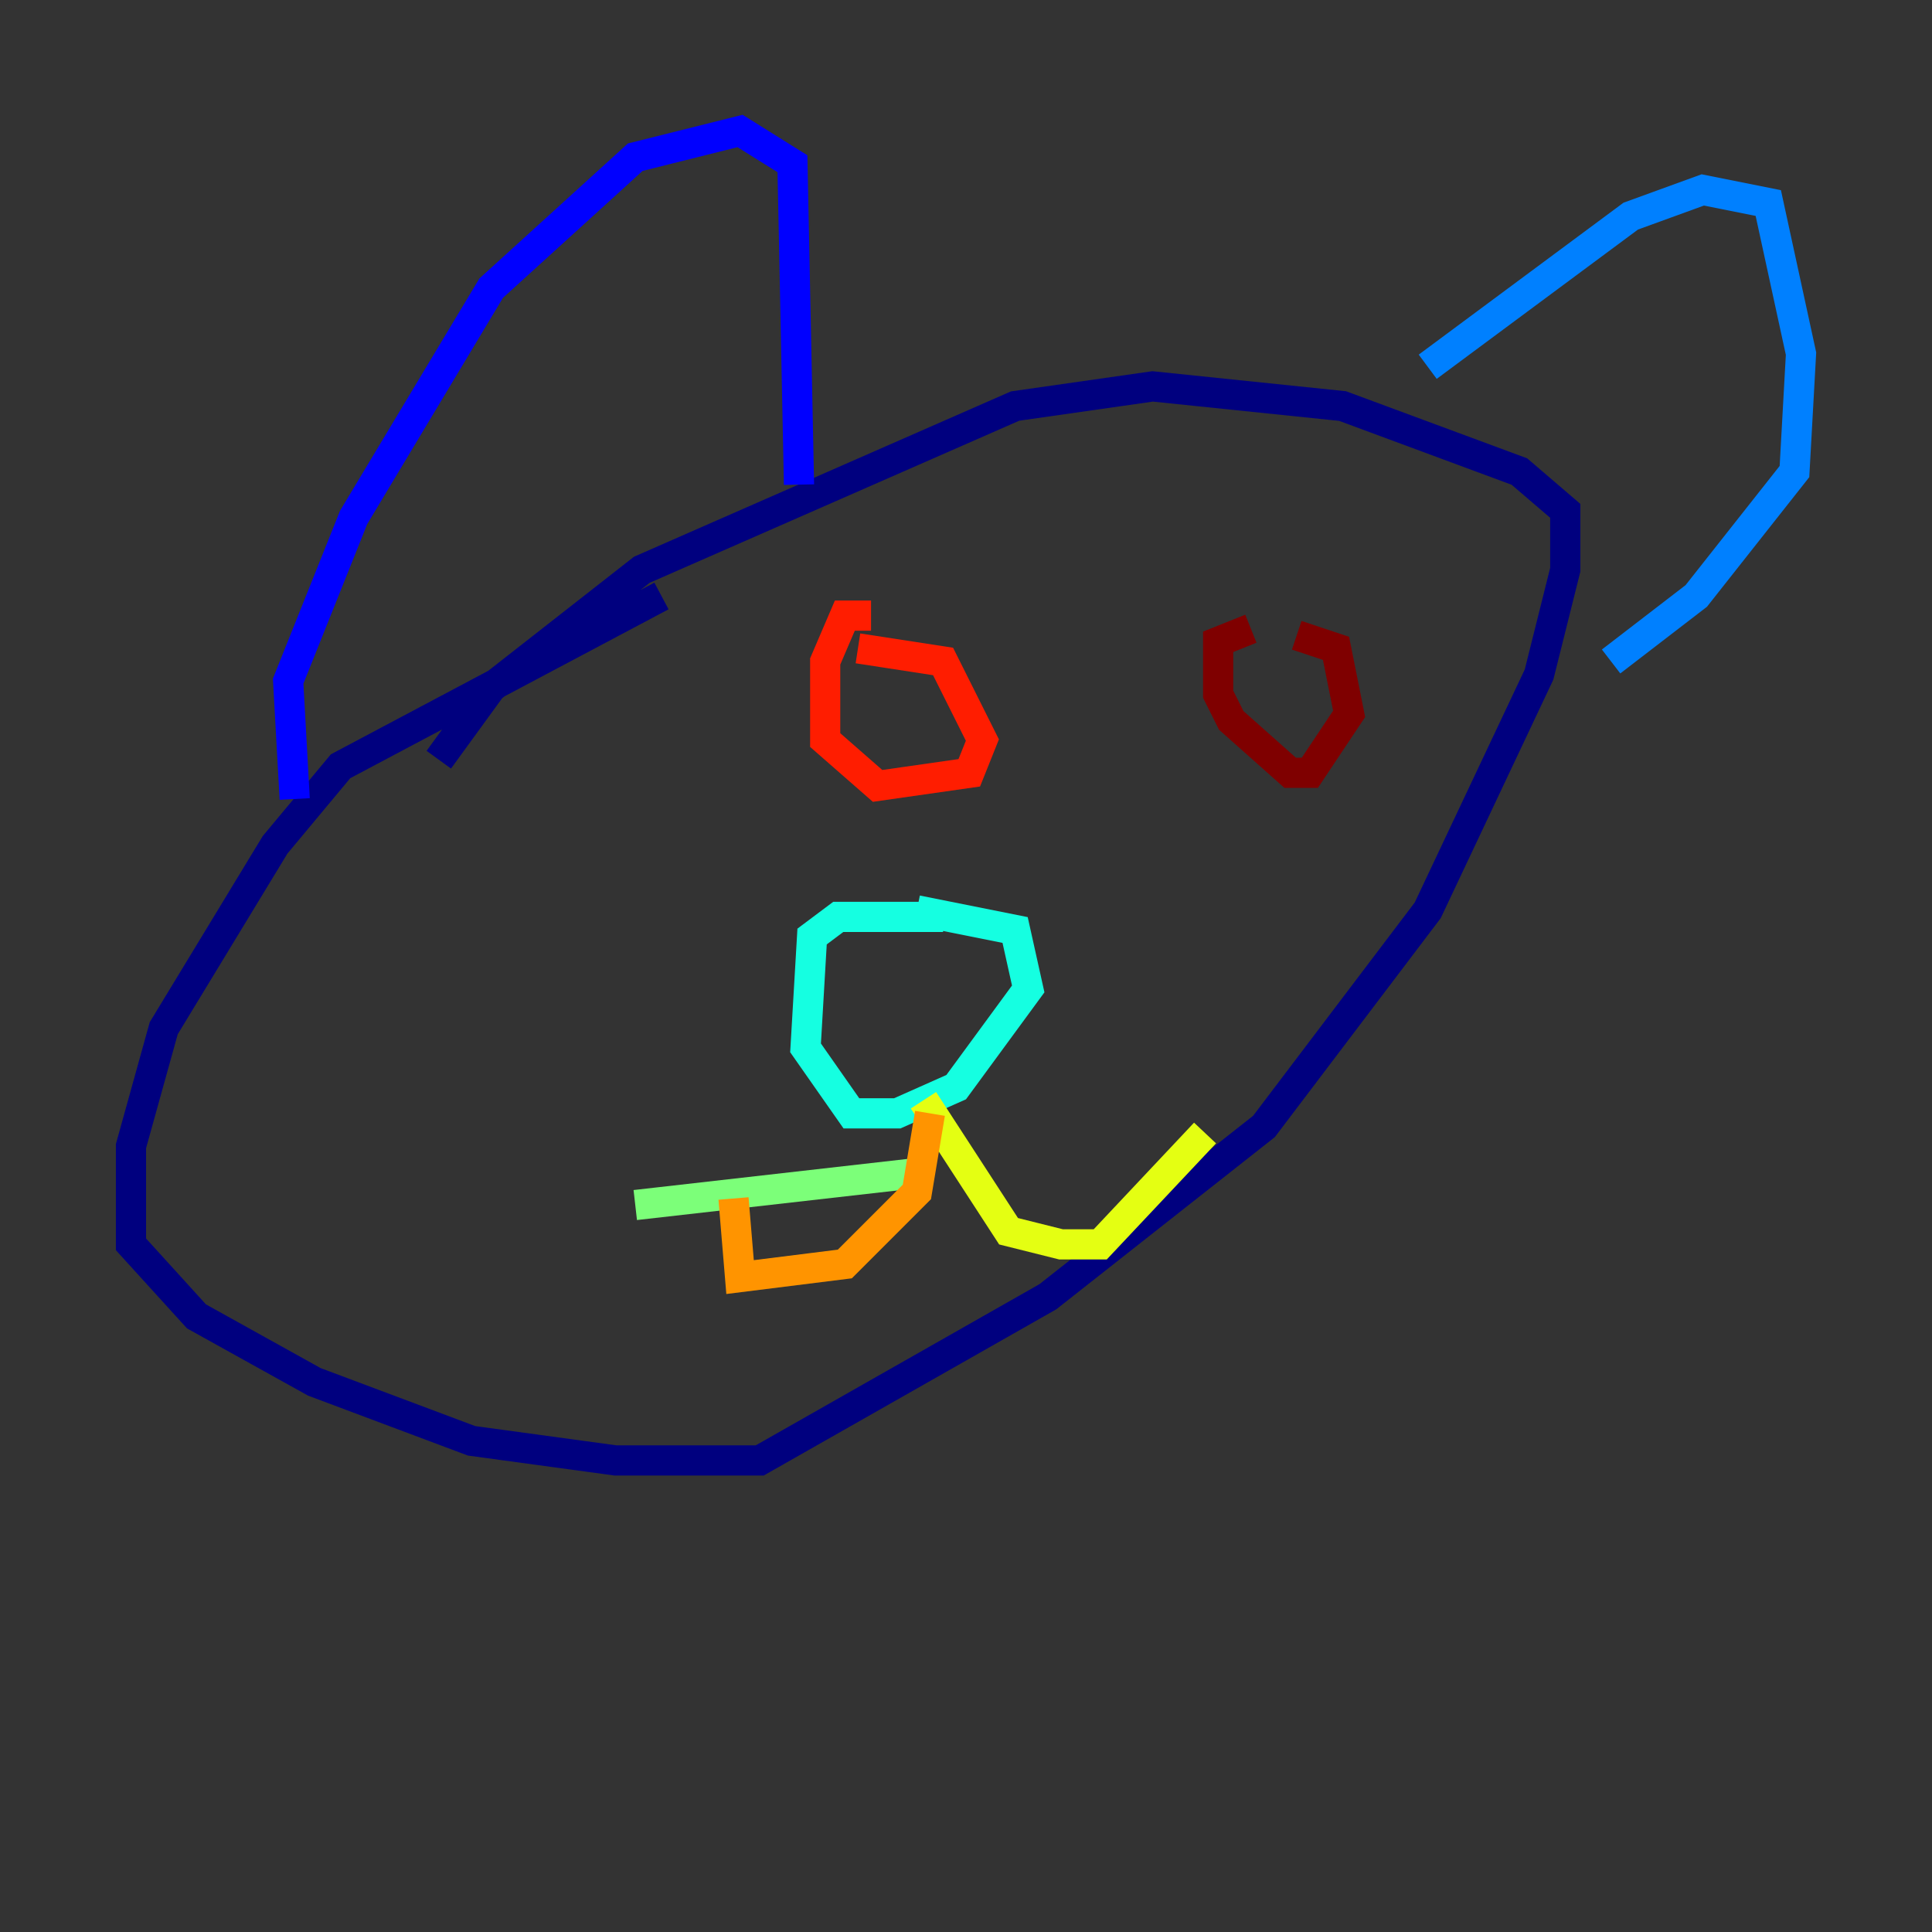 <?xml version="1.0" encoding="utf-8" ?>
<svg baseProfile="tiny" height="128" version="1.2" viewBox="0,0,128,128" width="128" xmlns="http://www.w3.org/2000/svg" xmlns:ev="http://www.w3.org/2001/xml-events" xmlns:xlink="http://www.w3.org/1999/xlink"><rect x="0" y="0" width="128" height="128" fill="#333333" stroke="none"/><defs /><polyline fill="none" points="43.824,39.485 22.563,50.766 18.224,55.973 10.848,68.122 8.678,75.932 8.678,82.441 13.017,87.214 20.827,91.552 31.241,95.458 40.786,96.759 50.332,96.759 69.424,85.912 83.742,74.63 94.59,60.312 101.966,44.691 103.702,37.749 103.702,33.844 100.664,31.241 88.949,26.902 76.366,25.6 67.254,26.902 42.522,37.749 32.542,45.559 29.071,50.332" stroke="#00007f" stroke-width="2" /><polyline fill="none" points="19.525,52.936 19.091,45.125 23.43,34.278 32.542,19.091 42.088,10.414 49.031,8.678 52.502,10.848 52.936,32.108" stroke="#0000ff" stroke-width="2" /><polyline fill="none" points="94.59,24.298 108.041,14.319 112.814,12.583 117.153,13.451 119.322,23.43 118.888,31.241 112.38,39.485 106.739,43.824" stroke="#0080ff" stroke-width="2" /><polyline fill="none" points="62.481,60.746 55.539,60.746 53.803,62.047 53.37,69.424 56.407,73.763 59.444,73.763 63.349,72.027 68.122,65.519 67.254,61.614 60.746,60.312" stroke="#15ffe1" stroke-width="2" /><polyline fill="none" points="61.18,77.668 42.088,79.837" stroke="#7cff79" stroke-width="2" /><polyline fill="none" points="61.18,72.895 66.82,81.573 70.291,82.441 72.895,82.441 79.837,75.064" stroke="#e4ff12" stroke-width="2" /><polyline fill="none" points="61.614,73.763 60.746,78.969 55.973,83.742 49.031,84.61 48.597,79.403" stroke="#ff9400" stroke-width="2" /><polyline fill="none" points="57.709,40.786 55.973,40.786 54.671,43.824 54.671,49.031 58.142,52.068 64.217,51.2 65.085,49.031 62.481,43.824 56.841,42.956" stroke="#ff1d00" stroke-width="2" /><polyline fill="none" points="82.875,41.654 80.705,42.522 80.705,45.993 81.573,47.729 85.478,51.2 86.78,51.2 89.383,47.295 88.515,42.956 85.912,42.088" stroke="#7f0000" stroke-width="2" /></svg>